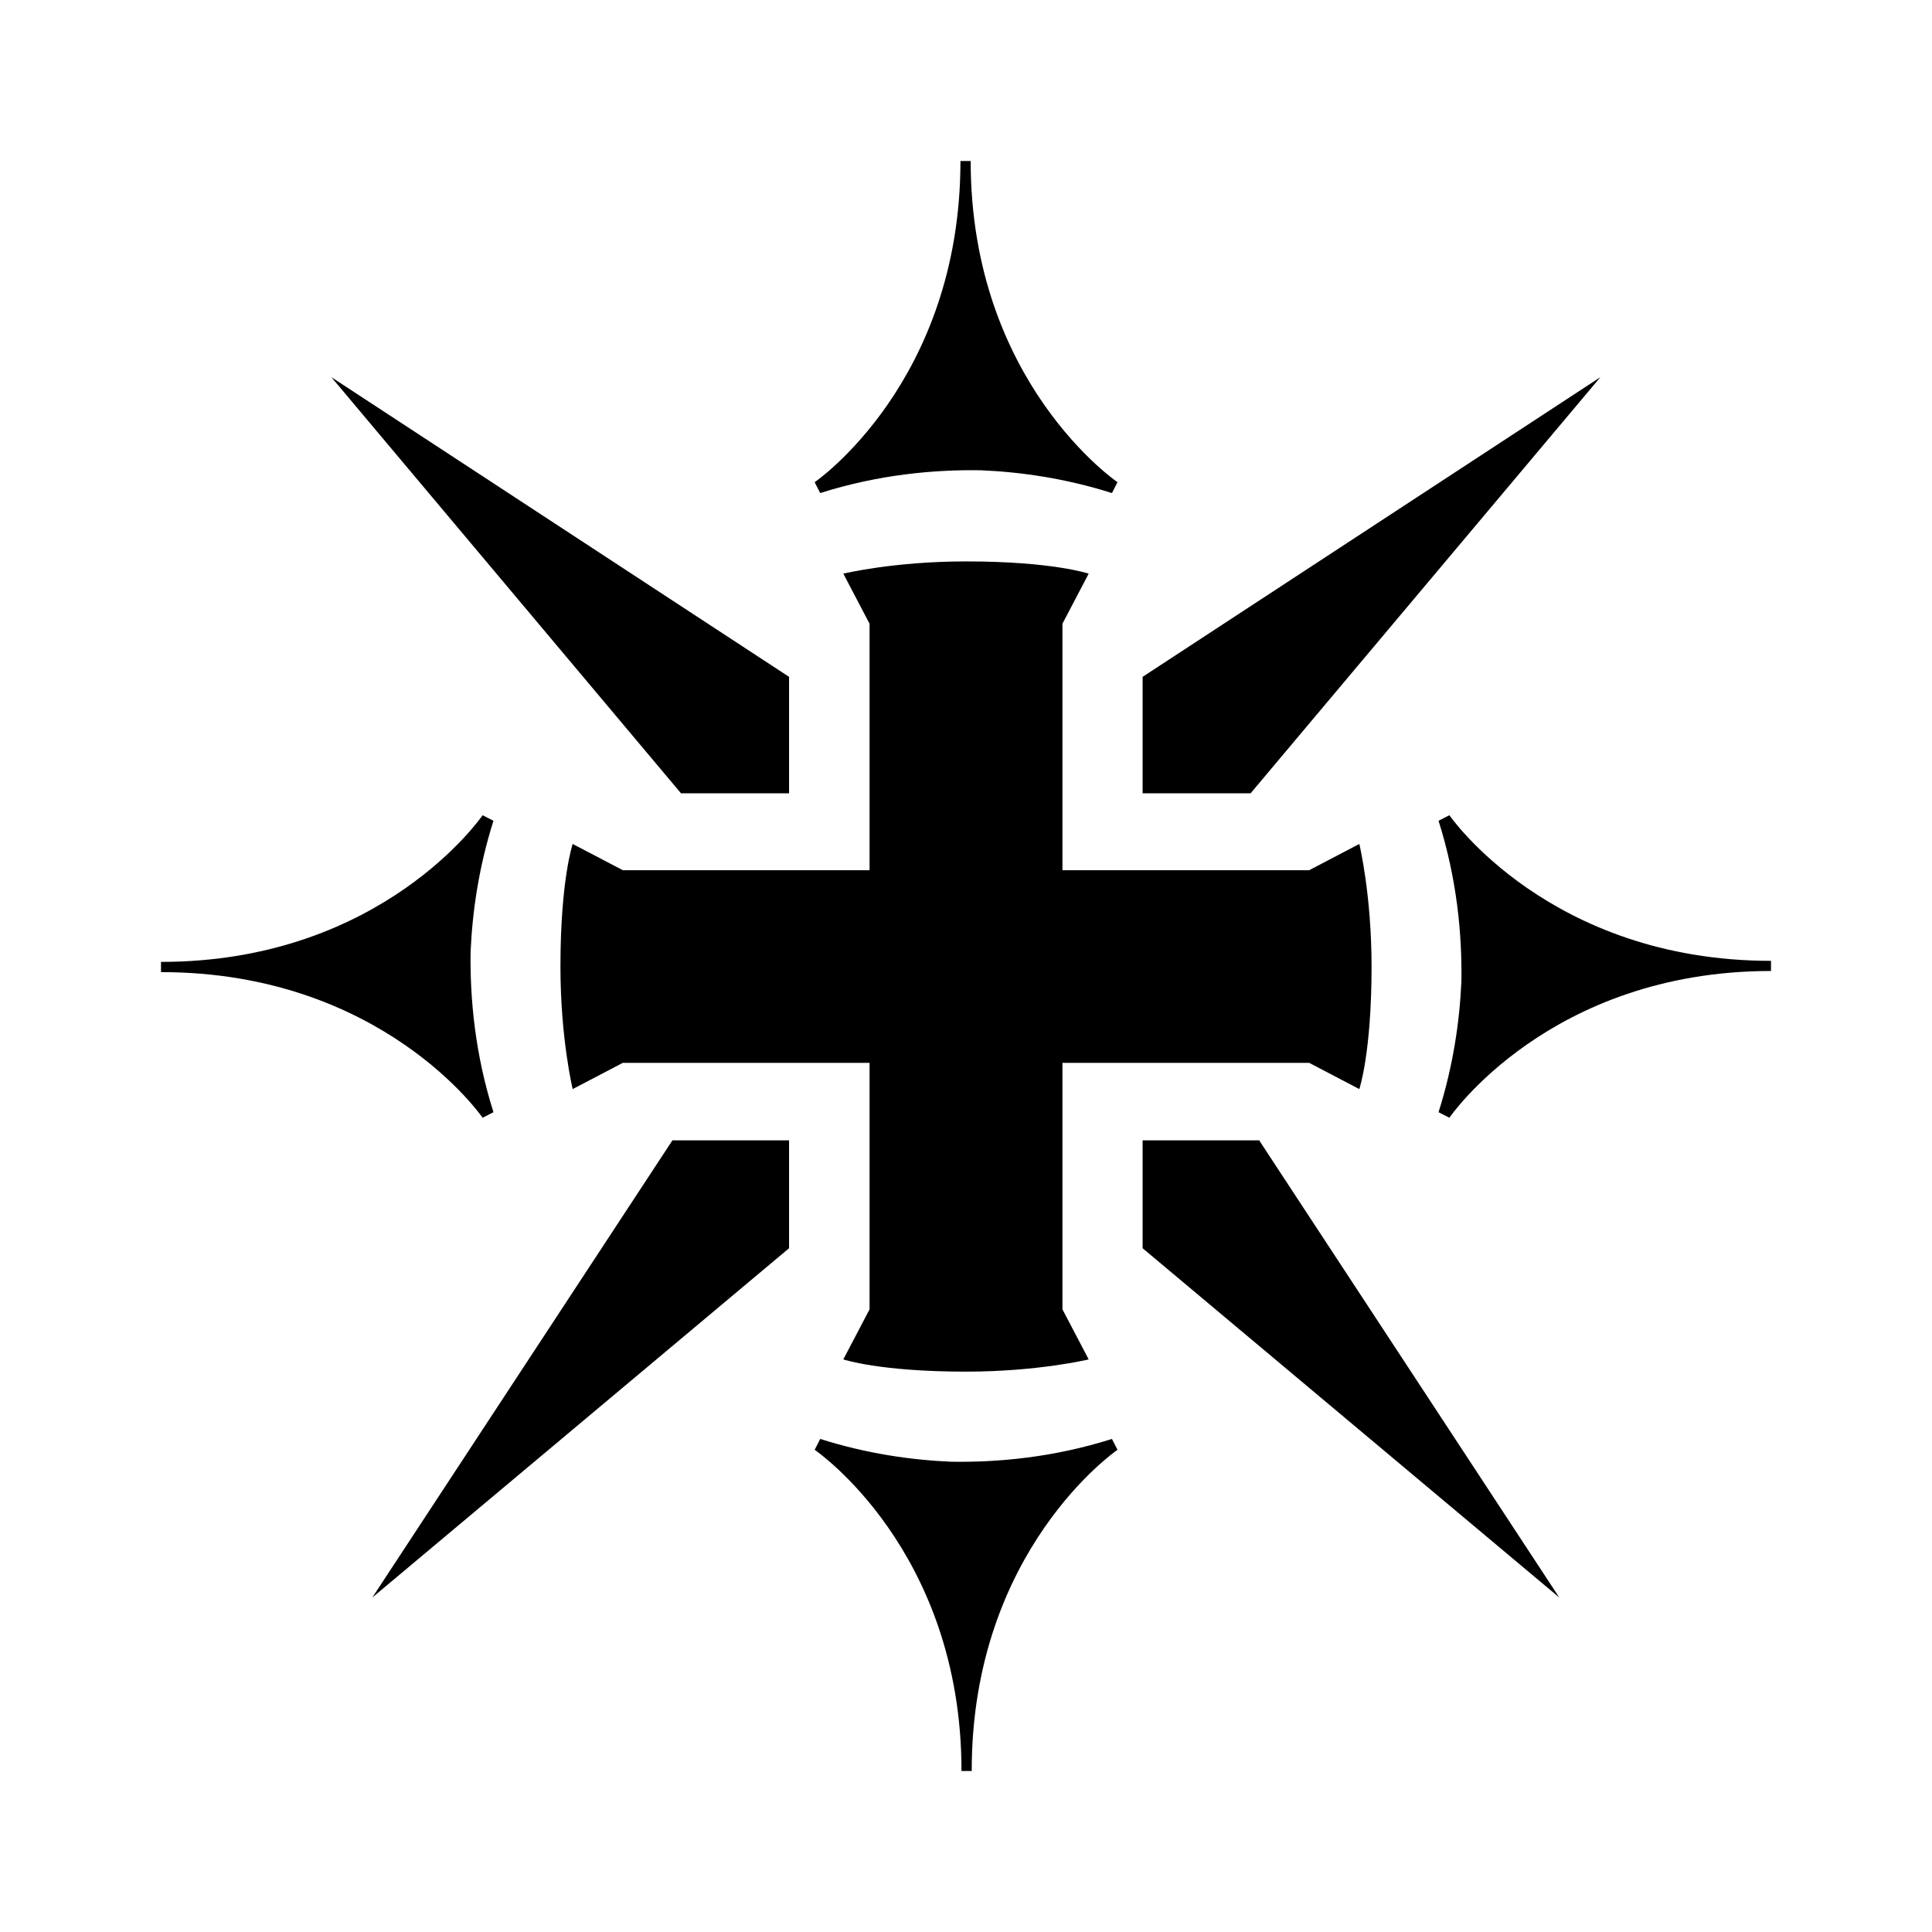 <svg width="24" height="24" viewBox="0 0 24 24" fill="none" xmlns="http://www.w3.org/2000/svg">
  <path
    d="M13.882 18.01L13.813 17.875C13.091 18.104 12.399 18.168 11.815 18.158C11.321 18.137 10.766 18.058 10.189 17.875L10.12 18.01C10.12 18.01 11.944 19.249 11.944 22H12.071C12.069 19.249 13.882 18.01 13.882 18.01Z"
    fill="black"/>
  <path
    d="M5.995 13.885L6.13 13.816C5.901 13.095 5.837 12.403 5.846 11.821C5.868 11.327 5.947 10.772 6.13 10.196L5.995 10.127C5.995 10.127 4.754 11.949 2 11.949V12.076C4.754 12.076 5.995 13.885 5.995 13.885Z"
    fill="black"/>
  <path
    d="M18.005 10.127L17.87 10.196C18.099 10.917 18.163 11.608 18.154 12.191C18.132 12.685 18.053 13.239 17.87 13.816L18.005 13.885C18.005 13.885 19.246 12.062 22 12.062V11.936C19.248 11.936 18.005 10.127 18.005 10.127Z"
    fill="black"/>
  <path d="M9.802 8.408V9.855H8.46L4.116 4.685L9.802 8.408Z" fill="black"/>
  <path d="M8.353 14.166H9.802V15.506L4.625 19.845L8.353 14.166Z" fill="black"/>
  <path
    d="M16.886 10.484L16.263 10.81H13.198V7.748L13.524 7.126C13.524 7.126 13.076 6.974 12 6.974C11.105 6.974 10.476 7.126 10.476 7.126L10.802 7.748V10.81H7.737L7.114 10.484C7.114 10.484 6.962 10.932 6.962 12.007C6.962 12.9 7.114 13.529 7.114 13.529L7.737 13.203H10.802V16.265L10.476 16.887C10.476 16.887 10.924 17.039 12 17.039C12.895 17.039 13.524 16.887 13.524 16.887L13.198 16.265V13.203H16.263L16.886 13.529C16.886 13.529 17.038 13.082 17.038 12.007C17.038 11.111 16.886 10.484 16.886 10.484Z"
    fill="black"/>
  <path d="M14.194 8.408V9.855H15.535L19.881 4.685L14.194 8.408Z" fill="black"/>
  <path d="M15.642 14.166H14.194V15.506L19.37 19.845L15.642 14.166Z" fill="black"/>
  <path
    d="M10.12 5.99L10.189 6.125C10.911 5.896 11.603 5.832 12.186 5.842C12.681 5.863 13.236 5.942 13.813 6.125L13.882 5.99C13.882 5.99 12.058 4.751 12.058 2H11.931C11.931 4.751 10.12 5.99 10.12 5.99Z"
    fill="black"/>
</svg>
